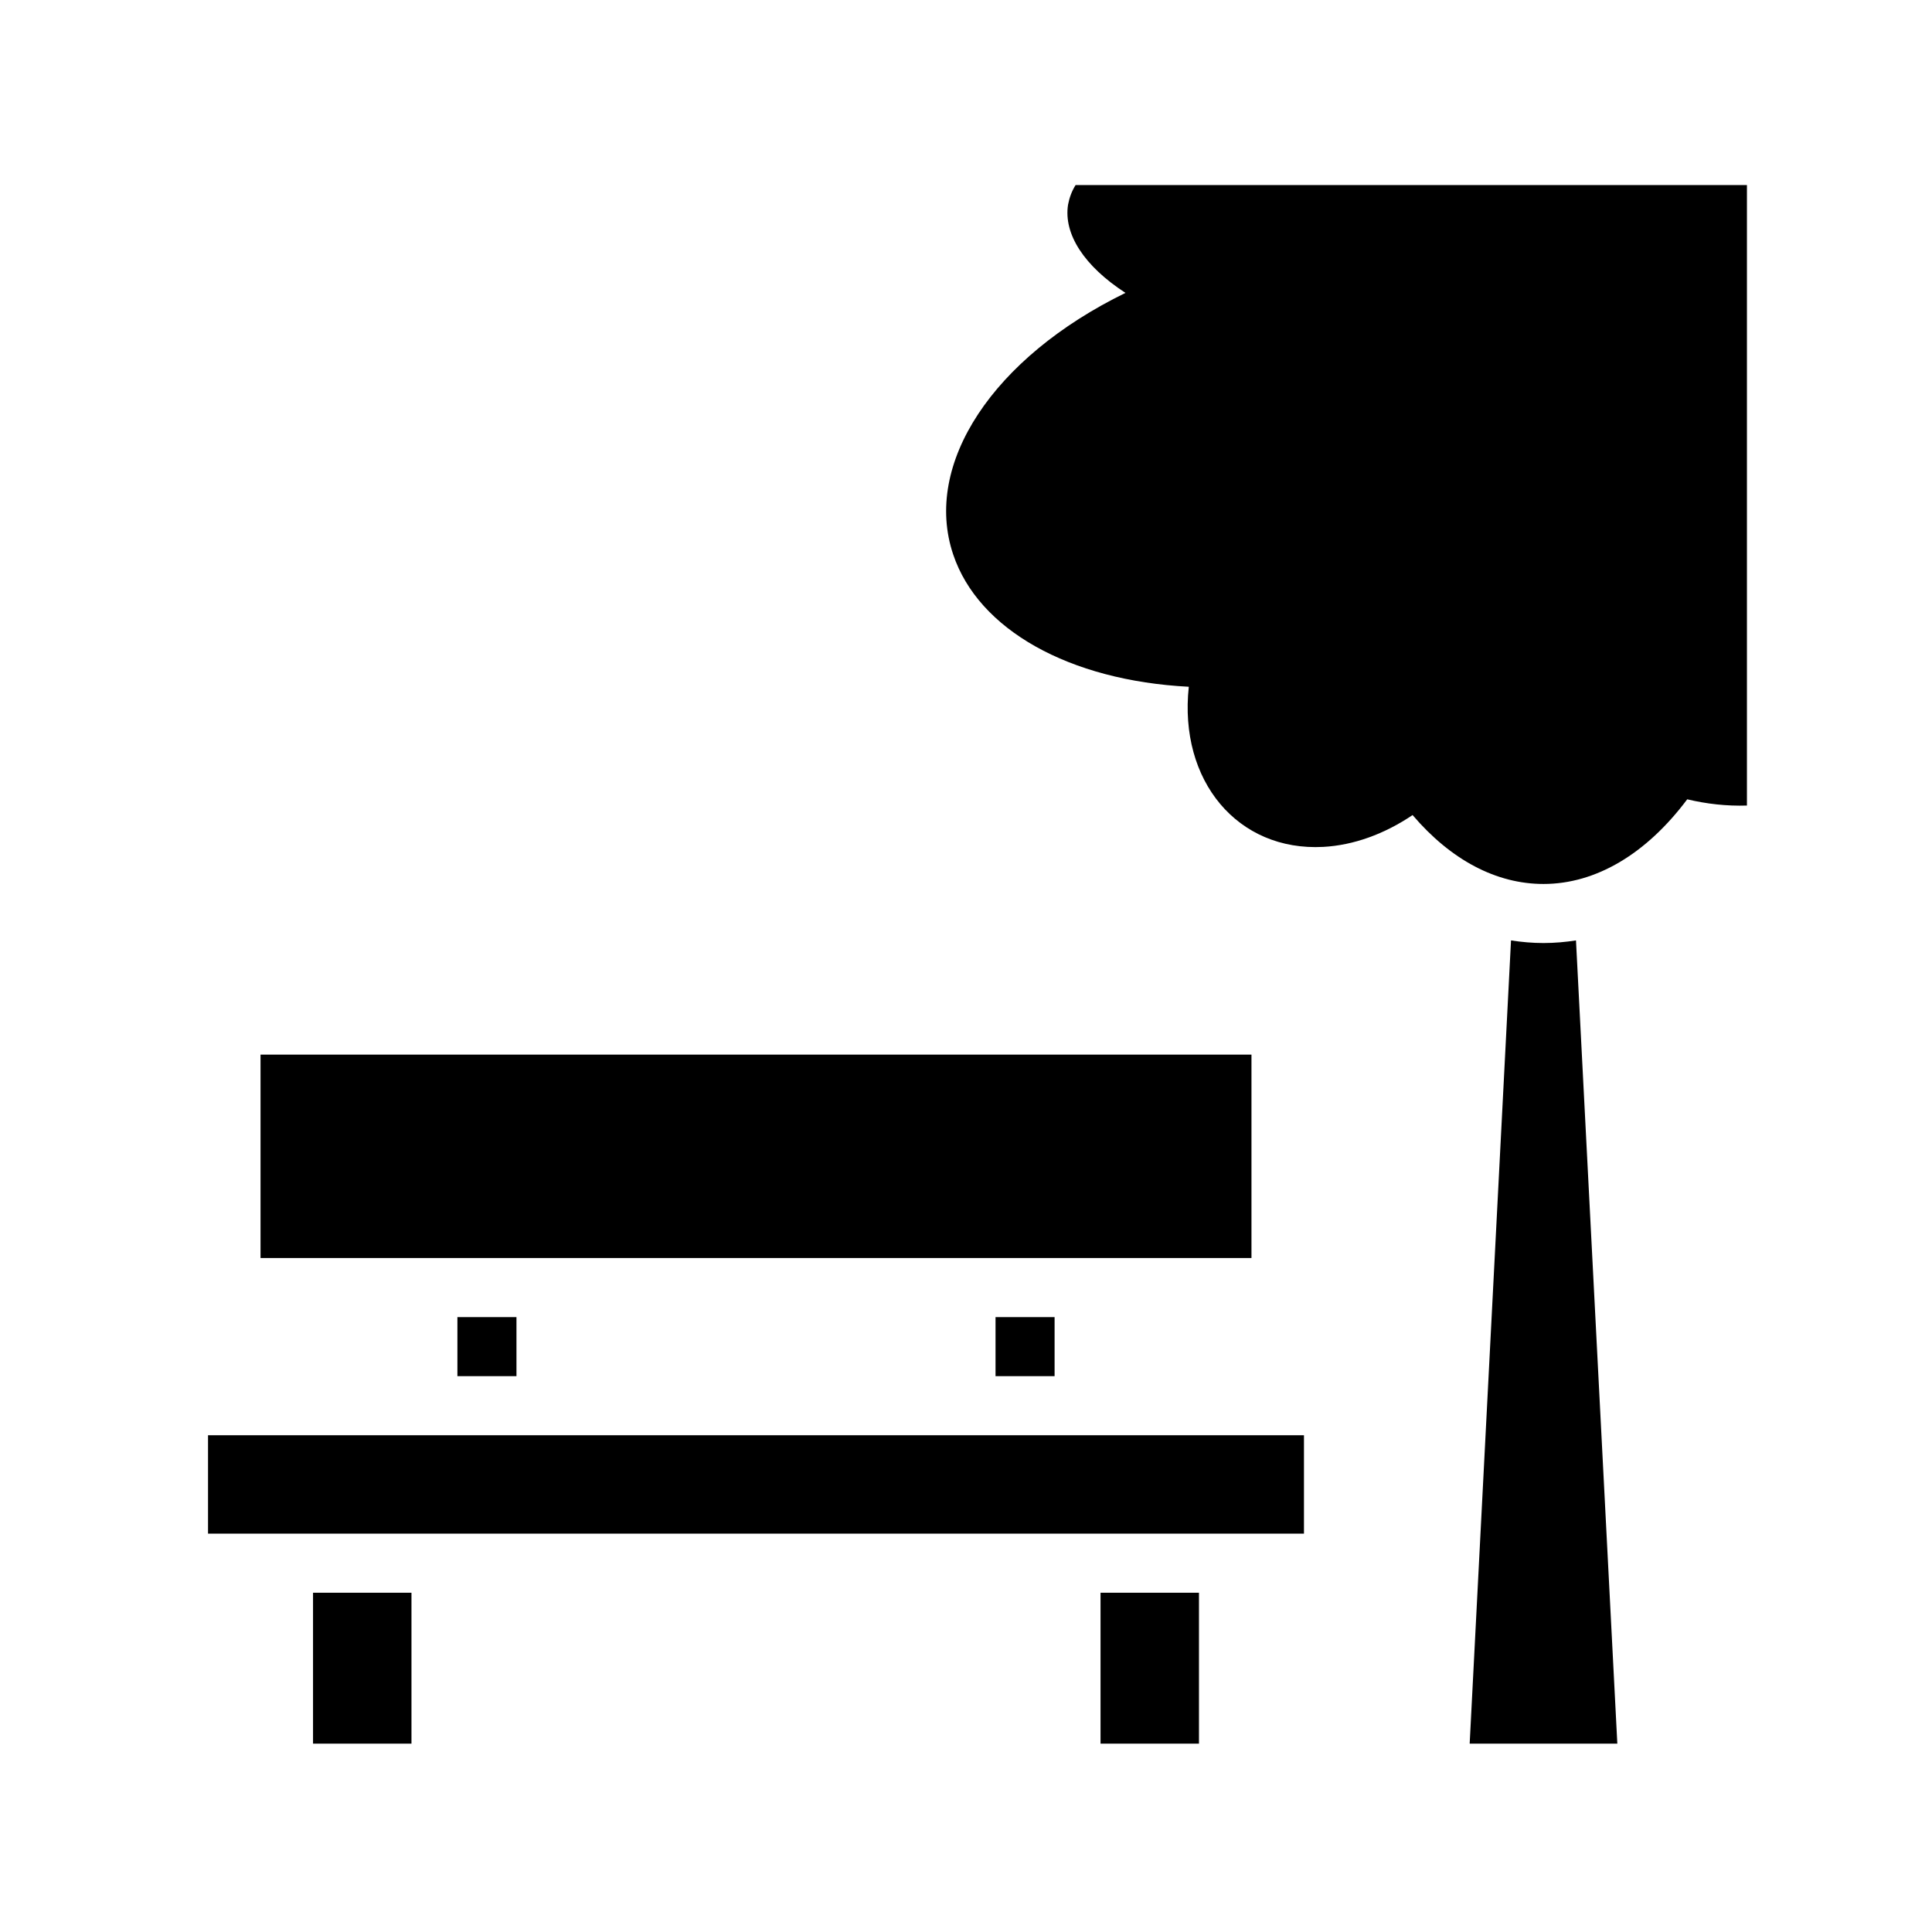<svg xmlns="http://www.w3.org/2000/svg" width="100%" height="100%" viewBox="0 0 588.8 588.8"><path fill="currentColor" d="M327.8 56.4c-1.2 1.9-1.9 3.91-2.3 5.99-1.4 8.93 4.9 18.7 17.5 26.87-40.4 19.75-61.8 52.14-52.5 79.74 7.7 22.9 35.3 38.4 71.8 40.3-3.1 28.7 14.9 50.2 41 48.8 9.2-0.5 18.6-3.9 27.2-9.7 11.7 13.7 25.5 21 39.9 21 15.9 0 31.3-9.1 43.8-25.8 5.9 1.4 12 2.1 18.2 1.9V56.4H327.8z m132.7 230.2L447.9 531.4h45l-12.6-244.8c-3.2 0.5-6.5 0.8-9.9 0.8-3.4 0-6.7-0.3-9.9-0.8zM79.4 321.4v62h302v-62H79.4z m60 80v18h18v-18h-18z m164 0v18h18v-18h-18zM63.4 437.4v30h334v-30H63.4z m32 48v46h30v-46H95.4z m240 0v46h30v-46h-30z" /></svg>